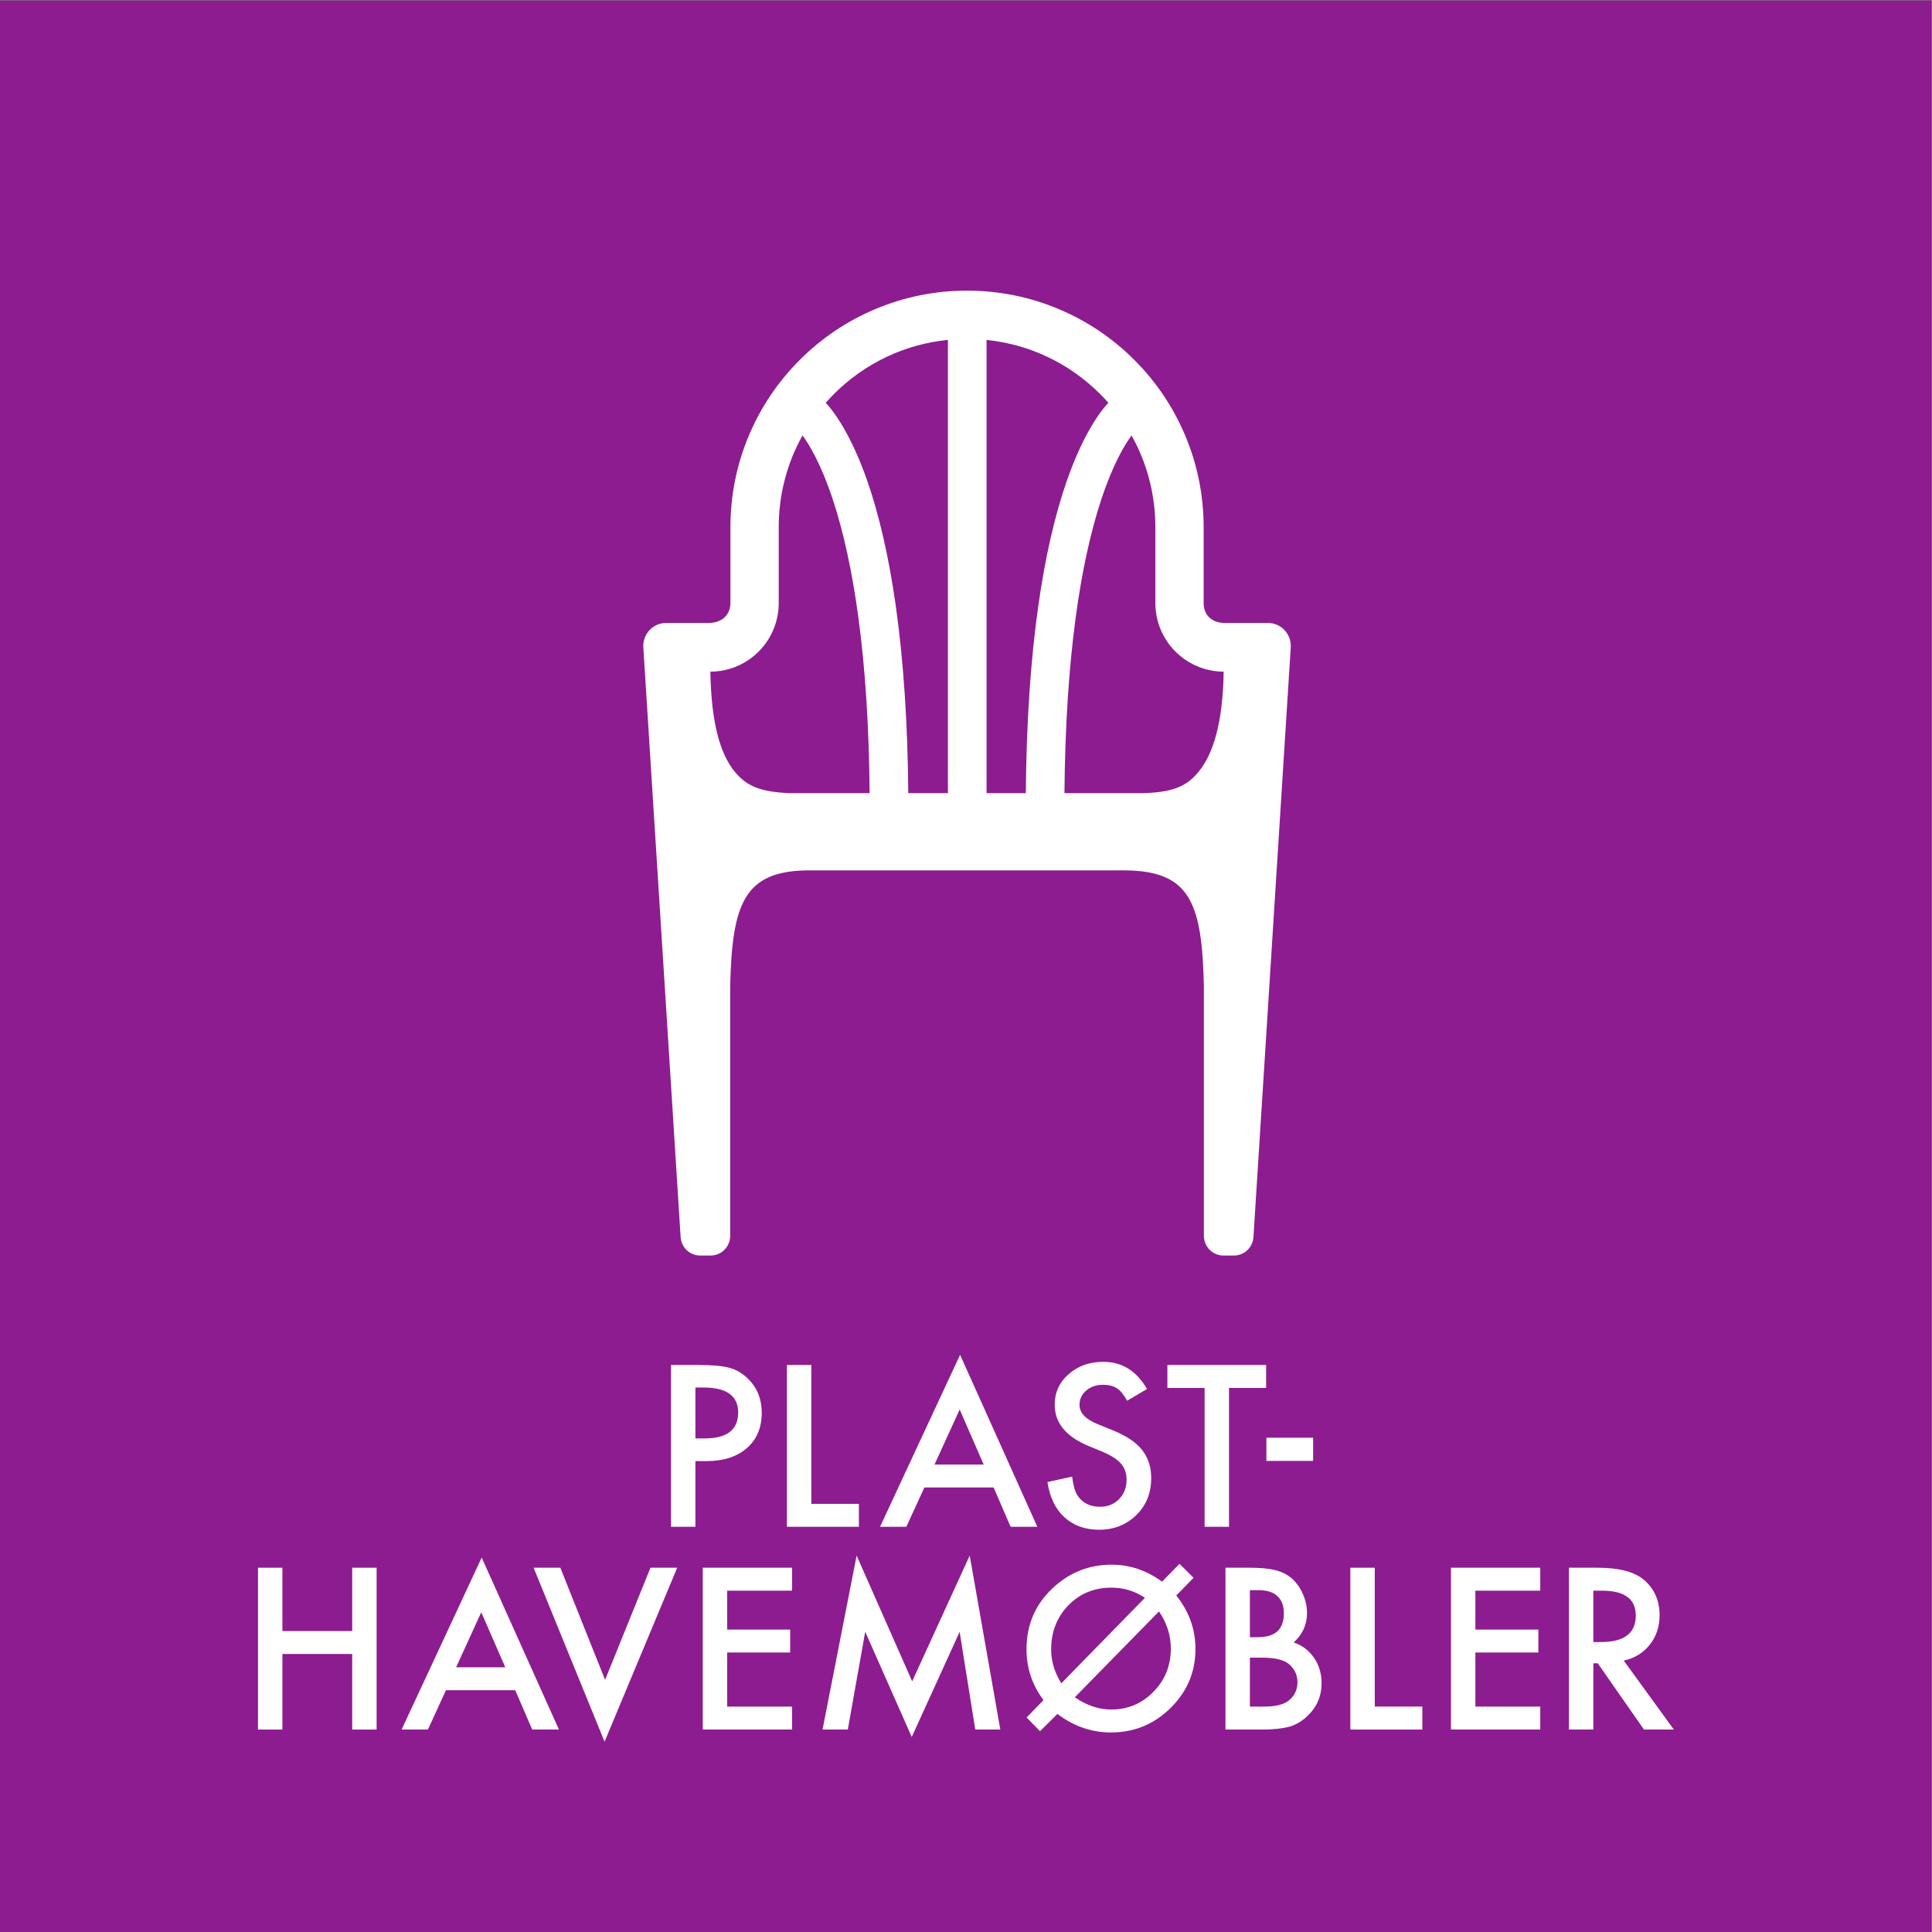 <?xml version="1.0" encoding="UTF-8" standalone="no"?>
<!-- Created with Inkscape (http://www.inkscape.org/) -->

<svg
   version="1.1"
   id="svg2"
   width="680.32"
   height="680.32"
   viewBox="0 0 680.32 680.32"
   sodipodi:docname="PLASTHAVEMOEBLER_rgb.eps"
   xmlns:inkscape="http://www.inkscape.org/namespaces/inkscape"
   xmlns:sodipodi="http://sodipodi.sourceforge.net/DTD/sodipodi-0.dtd"
   xmlns="http://www.w3.org/2000/svg"
   xmlns:svg="http://www.w3.org/2000/svg">
  <rect x="0" y="0" width="680.32" height="680.32" fill="#808080" stroke="none"/>
  <defs
     id="defs6" />
  <sodipodi:namedview
     id="namedview4"
     pagecolor="#ffffff"
     bordercolor="#000000"
     borderopacity="0.25"
     inkscape:showpageshadow="2"
     inkscape:pageopacity="0.0"
     inkscape:pagecheckerboard="0"
     inkscape:deskcolor="#d1d1d1" />
  <g
     id="g8"
     inkscape:groupmode="layer"
     inkscape:label="ink_ext_XXXXXX"
     transform="matrix(1.333,0,0,-1.333,0,680.32)">
    <g
       id="g10"
       transform="scale(0.1)">
      <path
         d="M 5102.36,0 H 0 V 5102.36 H 5102.36 V 0"
         style="fill:#8d1c90;fill-opacity:1;fill-rule:nonzero;stroke:none"
         id="path12" />
      <path
         d="m 746,795.059 h 184.387 v 167.23 h 64.504 V 534.82 H 930.387 V 734.441 H 746 V 534.82 H 681.492 V 962.289 H 746 v -167.23"
         style="fill:#ffffff;fill-opacity:1;fill-rule:nonzero;stroke:none"
         id="path14" />
      <path
         d="m 1334.74,699.27 -63.4,145.359 -66.45,-145.359 z m 26.3,-60.622 h -183 L 1130.42,534.82 h -69.49 l 211.52,454.328 204.04,-454.328 h -70.6 l -44.85,103.828"
         style="fill:#ffffff;fill-opacity:1;fill-rule:nonzero;stroke:none"
         id="path16" />
      <path
         d="m 1480.21,962.289 118.22,-296.238 119.88,296.238 h 70.6 L 1597.05,502.711 1409.61,962.289 h 70.6"
         style="fill:#ffffff;fill-opacity:1;fill-rule:nonzero;stroke:none"
         id="path18" />
      <path
         d="M 2092.35,901.66 H 1920.97 V 798.941 h 166.39 V 738.32 H 1920.97 V 595.461 h 171.38 V 534.82 h -235.89 v 427.469 h 235.89 V 901.66"
         style="fill:#ffffff;fill-opacity:1;fill-rule:nonzero;stroke:none"
         id="path20" />
      <path
         d="m 2172.91,534.82 89.99,459.578 146.73,-332.226 151.99,332.226 80.84,-459.578 H 2576.3 L 2535.04,792.859 2408.52,515.16 2285.6,793.129 2239.64,534.82 h -66.73"
         style="fill:#ffffff;fill-opacity:1;fill-rule:nonzero;stroke:none"
         id="path22" />
      <path
         d="M 3061.62,846.84 2839.31,620.09 c 31.19,-21.59 63.3,-32.391 96.34,-32.391 43.56,0 80.66,15.602 111.29,46.789 30.64,31.192 45.96,69.223 45.96,114.071 0,35.25 -10.43,68.011 -31.28,98.281 z m -37.1,35.988 c -26.77,17.902 -56.2,26.852 -88.32,26.852 -45.59,0 -83.6,-15.59 -114.06,-46.782 -30.28,-31.378 -45.4,-70.328 -45.4,-116.839 0,-30.45 8.94,-60.168 26.85,-89.137 z m 45.13,42.641 46.23,47.07 37.1,-36.828 -45.68,-46.789 c 33.77,-42.082 50.67,-89.242 50.67,-141.473 0,-60.539 -21.88,-112.398 -65.62,-155.597 -43.75,-43.18 -96.26,-64.774 -157.53,-64.774 -51.13,0 -98.29,16.32 -141.47,48.992 l -45.96,-45.672 -35.44,36.274 44.57,45.949 c -29.9,39.867 -44.85,84.617 -44.85,134.27 0,63.871 22.61,117.3 67.83,160.3 44.3,42.079 96.62,63.129 156.98,63.129 47.98,0 92.38,-14.949 133.17,-44.851"
         style="fill:#ffffff;fill-opacity:1;fill-rule:nonzero;stroke:none"
         id="path24" />
      <path
         d="m 3301.79,595.461 h 39.87 c 29.16,0 50.57,5.719 64.23,17.16 14.39,12.367 21.59,28.051 21.59,47.059 0,18.461 -6.92,33.961 -20.76,46.519 -13.48,12.36 -37.56,18.539 -72.26,18.539 h -32.67 z m 0,183.277 H 3322 c 24,0 41.57,5.301 52.75,15.91 11.16,10.614 16.74,26.25 16.74,46.93 0,20.121 -5.72,35.391 -17.16,45.82 -11.45,10.43 -28.06,15.641 -49.84,15.641 h -22.7 z M 3237.28,534.82 v 427.469 h 64.23 c 28.61,0 51.4,-2.219 68.39,-6.648 17.16,-4.422 31.65,-11.903 43.47,-22.422 11.99,-10.887 21.49,-24.457 28.51,-40.688 7.2,-16.441 10.8,-33.051 10.8,-49.84 0,-30.64 -11.72,-56.582 -35.16,-77.8 22.69,-7.75 40.59,-21.321 53.71,-40.692 13.28,-19.199 19.93,-41.539 19.93,-67.008 0,-33.402 -11.81,-61.652 -35.44,-84.711 -14.22,-14.218 -30.17,-24.089 -47.89,-29.628 -19.38,-5.352 -43.66,-8.032 -72.82,-8.032 h -97.73"
         style="fill:#ffffff;fill-opacity:1;fill-rule:nonzero;stroke:none"
         id="path26" />
      <path
         d="M 3631.66,962.289 V 595.461 h 125.69 V 534.82 h -190.19 v 427.469 h 64.5"
         style="fill:#ffffff;fill-opacity:1;fill-rule:nonzero;stroke:none"
         id="path28" />
      <path
         d="M 4068.82,901.66 H 3897.45 V 798.941 h 166.39 V 738.32 H 3897.45 V 595.461 h 171.37 V 534.82 h -235.88 v 427.469 h 235.88 V 901.66"
         style="fill:#ffffff;fill-opacity:1;fill-rule:nonzero;stroke:none"
         id="path30" />
      <path
         d="m 4209.04,766 h 20.49 c 61.09,0 91.64,23.34 91.64,70.039 0,43.742 -29.72,65.621 -89.14,65.621 h -22.99 z m 80.3,-49 132.33,-182.18 h -78.9 l -122.1,174.981 h -11.63 V 534.82 h -64.5 v 427.469 h 75.58 c 56.48,0 97.27,-10.609 122.37,-31.84 27.69,-23.629 41.53,-54.82 41.53,-93.578 0,-30.269 -8.68,-56.301 -26.02,-78.07 -17.36,-21.781 -40.25,-35.723 -68.66,-41.801"
         style="fill:#ffffff;fill-opacity:1;fill-rule:nonzero;stroke:none"
         id="path32" />
      <path
         d="m 1837.04,1303.8 h 24.09 c 59.24,0 88.86,22.79 88.86,68.37 0,44.12 -30.54,66.18 -91.64,66.18 h -21.31 z m 0,-59.81 v -173.58 h -64.51 v 427.46 h 73.09 c 35.81,0 62.85,-2.49 81.12,-7.47 18.46,-4.99 34.7,-14.41 48.72,-28.25 24.55,-23.99 36.82,-54.26 36.82,-90.81 0,-39.13 -13.1,-70.13 -39.31,-93.01 -26.21,-22.89 -61.55,-34.34 -106.03,-34.34 h -29.9"
         style="fill:#ffffff;fill-opacity:1;fill-rule:nonzero;stroke:none"
         id="path34" />
      <path
         d="m 2143.24,1497.87 v -366.84 h 125.69 v -60.62 h -190.19 v 427.46 h 64.5"
         style="fill:#ffffff;fill-opacity:1;fill-rule:nonzero;stroke:none"
         id="path36" />
      <path
         d="m 2598.53,1234.86 -63.39,145.34 -66.45,-145.34 z m 26.3,-60.64 h -182.99 l -47.63,-103.81 h -69.48 l 211.51,454.31 204.04,-454.31 h -70.59 l -44.86,103.81"
         style="fill:#ffffff;fill-opacity:1;fill-rule:nonzero;stroke:none"
         id="path38" />
      <path
         d="m 3030.01,1434.47 -52.32,-31.01 c -9.79,16.98 -19.11,28.05 -27.96,33.23 -9.24,5.89 -21.15,8.85 -35.72,8.85 -17.91,0 -32.76,-5.08 -44.58,-15.24 -11.8,-9.97 -17.71,-22.53 -17.71,-37.68 0,-20.87 15.51,-37.67 46.51,-50.42 l 42.64,-17.45 c 34.7,-14.04 60.08,-31.18 76.13,-51.39 16.06,-20.24 24.08,-45.03 24.08,-74.4 0,-39.34 -13.1,-71.84 -39.3,-97.52 -26.4,-25.86 -59.16,-38.79 -98.29,-38.79 -37.1,0 -67.74,11.03 -91.92,33.1 -23.81,22.04 -38.67,53.01 -44.57,92.87 l 65.33,14.39 c 2.95,-25.09 8.13,-42.45 15.51,-52.04 13.29,-18.46 32.67,-27.68 58.15,-27.68 20.1,0 36.81,6.73 50.1,20.18 13.29,13.47 19.94,30.53 19.94,51.19 0,8.3 -1.16,15.9 -3.46,22.83 -2.32,6.91 -5.91,13.28 -10.8,19.08 -4.9,5.81 -11.21,11.26 -18.97,16.33 -7.75,5.07 -16.98,9.91 -27.68,14.52 l -41.25,17.16 c -58.52,24.7 -87.77,60.86 -87.77,108.44 0,32.09 12.28,58.93 36.83,80.51 24.54,21.76 55.09,32.65 91.63,32.65 49.29,0 87.76,-23.91 115.45,-71.71"
         style="fill:#ffffff;fill-opacity:1;fill-rule:nonzero;stroke:none"
         id="path40" />
      <path
         d="m 3246.65,1437.23 v -366.82 h -64.5 v 366.82 h -98.29 v 60.64 h 260.8 v -60.64 h -98.01"
         style="fill:#ffffff;fill-opacity:1;fill-rule:nonzero;stroke:none"
         id="path42" />
      <path
         d="m 3345.35,1305.68 h 123.48 v -61.23 h -123.48 v 61.23"
         style="fill:#ffffff;fill-opacity:1;fill-rule:nonzero;stroke:none"
         id="path44" />
      <path
         d="m 1928.93,3337.2 c 73.05,22.28 126.63,89.67 128.13,169.56 h 0.04 v 204.09 c 0,86.3 21.85,169.23 62.89,242.53 18.25,-24.76 49.36,-76.23 80.32,-170.18 28.21,-85.59 50.68,-188.96 66.79,-307.23 18.64,-136.74 28.76,-293.83 30.16,-467.46 h -212.02 c -76.29,3.09 -112.58,18.37 -143.71,55.91 -38.92,46.93 -62.69,128.69 -64.93,264.95 18.19,0.04 35.76,2.77 52.33,7.83 z m 273.88,725.41 c 81.96,81.96 187.48,131.79 301.28,143.19 V 3008.51 h -104.78 c -1.46,185.48 -12.7,352.9 -33.46,498.19 -18.04,126.26 -43.33,236.54 -75.18,327.76 -37.02,106.06 -79.44,173.58 -109.46,205.12 6.94,7.86 14.12,15.56 21.6,23.03 z m 703.54,0 c 7.48,-7.47 14.67,-15.17 21.6,-23.03 -30.01,-31.54 -72.44,-99.07 -109.46,-205.12 -31.85,-91.22 -57.14,-201.5 -75.18,-327.76 -20.76,-145.29 -31.99,-312.71 -33.46,-498.19 h -103.71 v 1197.17 c 113.39,-11.6 218.51,-61.36 300.21,-143.07 z m 145.71,-351.76 v -204.09 h 0.05 c 1.49,-79.89 55.07,-147.28 128.12,-169.56 16.57,-5.06 34.13,-7.79 52.33,-7.83 -2.24,-136.26 -27.8,-218.02 -66.73,-264.95 -31.12,-37.54 -65.63,-52.82 -141.91,-55.91 H 2811.9 c 1.4,173.63 11.53,330.72 30.16,467.46 16.11,118.27 38.58,221.64 66.8,307.23 30.95,93.95 62.07,145.42 80.31,170.18 41.04,-73.3 62.89,-156.24 62.89,-242.53 z m 297.65,-252.84 h -113.12 c -41.18,0 -56.97,26.49 -56.97,52.2 v 200.64 0 c 0,84.35 -16.53,166.21 -49.14,243.31 -31.49,74.43 -76.54,141.27 -133.93,198.65 -57.38,57.39 -124.22,102.44 -198.66,133.93 -77.1,32.61 -158.95,49.15 -243.31,49.15 -84.35,0 -166.22,-16.54 -243.31,-49.15 -74.44,-31.49 -141.28,-76.54 -198.66,-133.93 -57.38,-57.38 -102.44,-124.22 -133.92,-198.65 -32.61,-77.1 -49.14,-158.95 -49.15,-243.3 v -200.65 c 0,-25.71 -17.42,-52.2 -58.77,-52.2 h -111.32 c -35.14,0 -62.8,-30.35 -59.92,-65.78 l 98.49,-1557.28 c 2.2,-27.1 24.58,-47.96 51.47,-47.96 h 27.8 c 28.52,0 51.64,23.38 51.64,52.22 v 659.77 c 4.91,218.32 37.72,302.45 201.33,305.43 h 841.86 c 172.41,-1.12 203.2,-87.11 208.11,-305.41 v -659.79 c 0,-28.84 23.12,-52.22 51.64,-52.22 h 27.81 c 26.87,0 49.27,20.86 51.46,47.96 l 98.49,1557.28 c 2.87,35.43 -24.78,65.78 -59.92,65.78"
         style="fill:#ffffff;fill-opacity:1;fill-rule:nonzero;stroke:none"
         id="path46" />
    </g>
  </g>
</svg>
